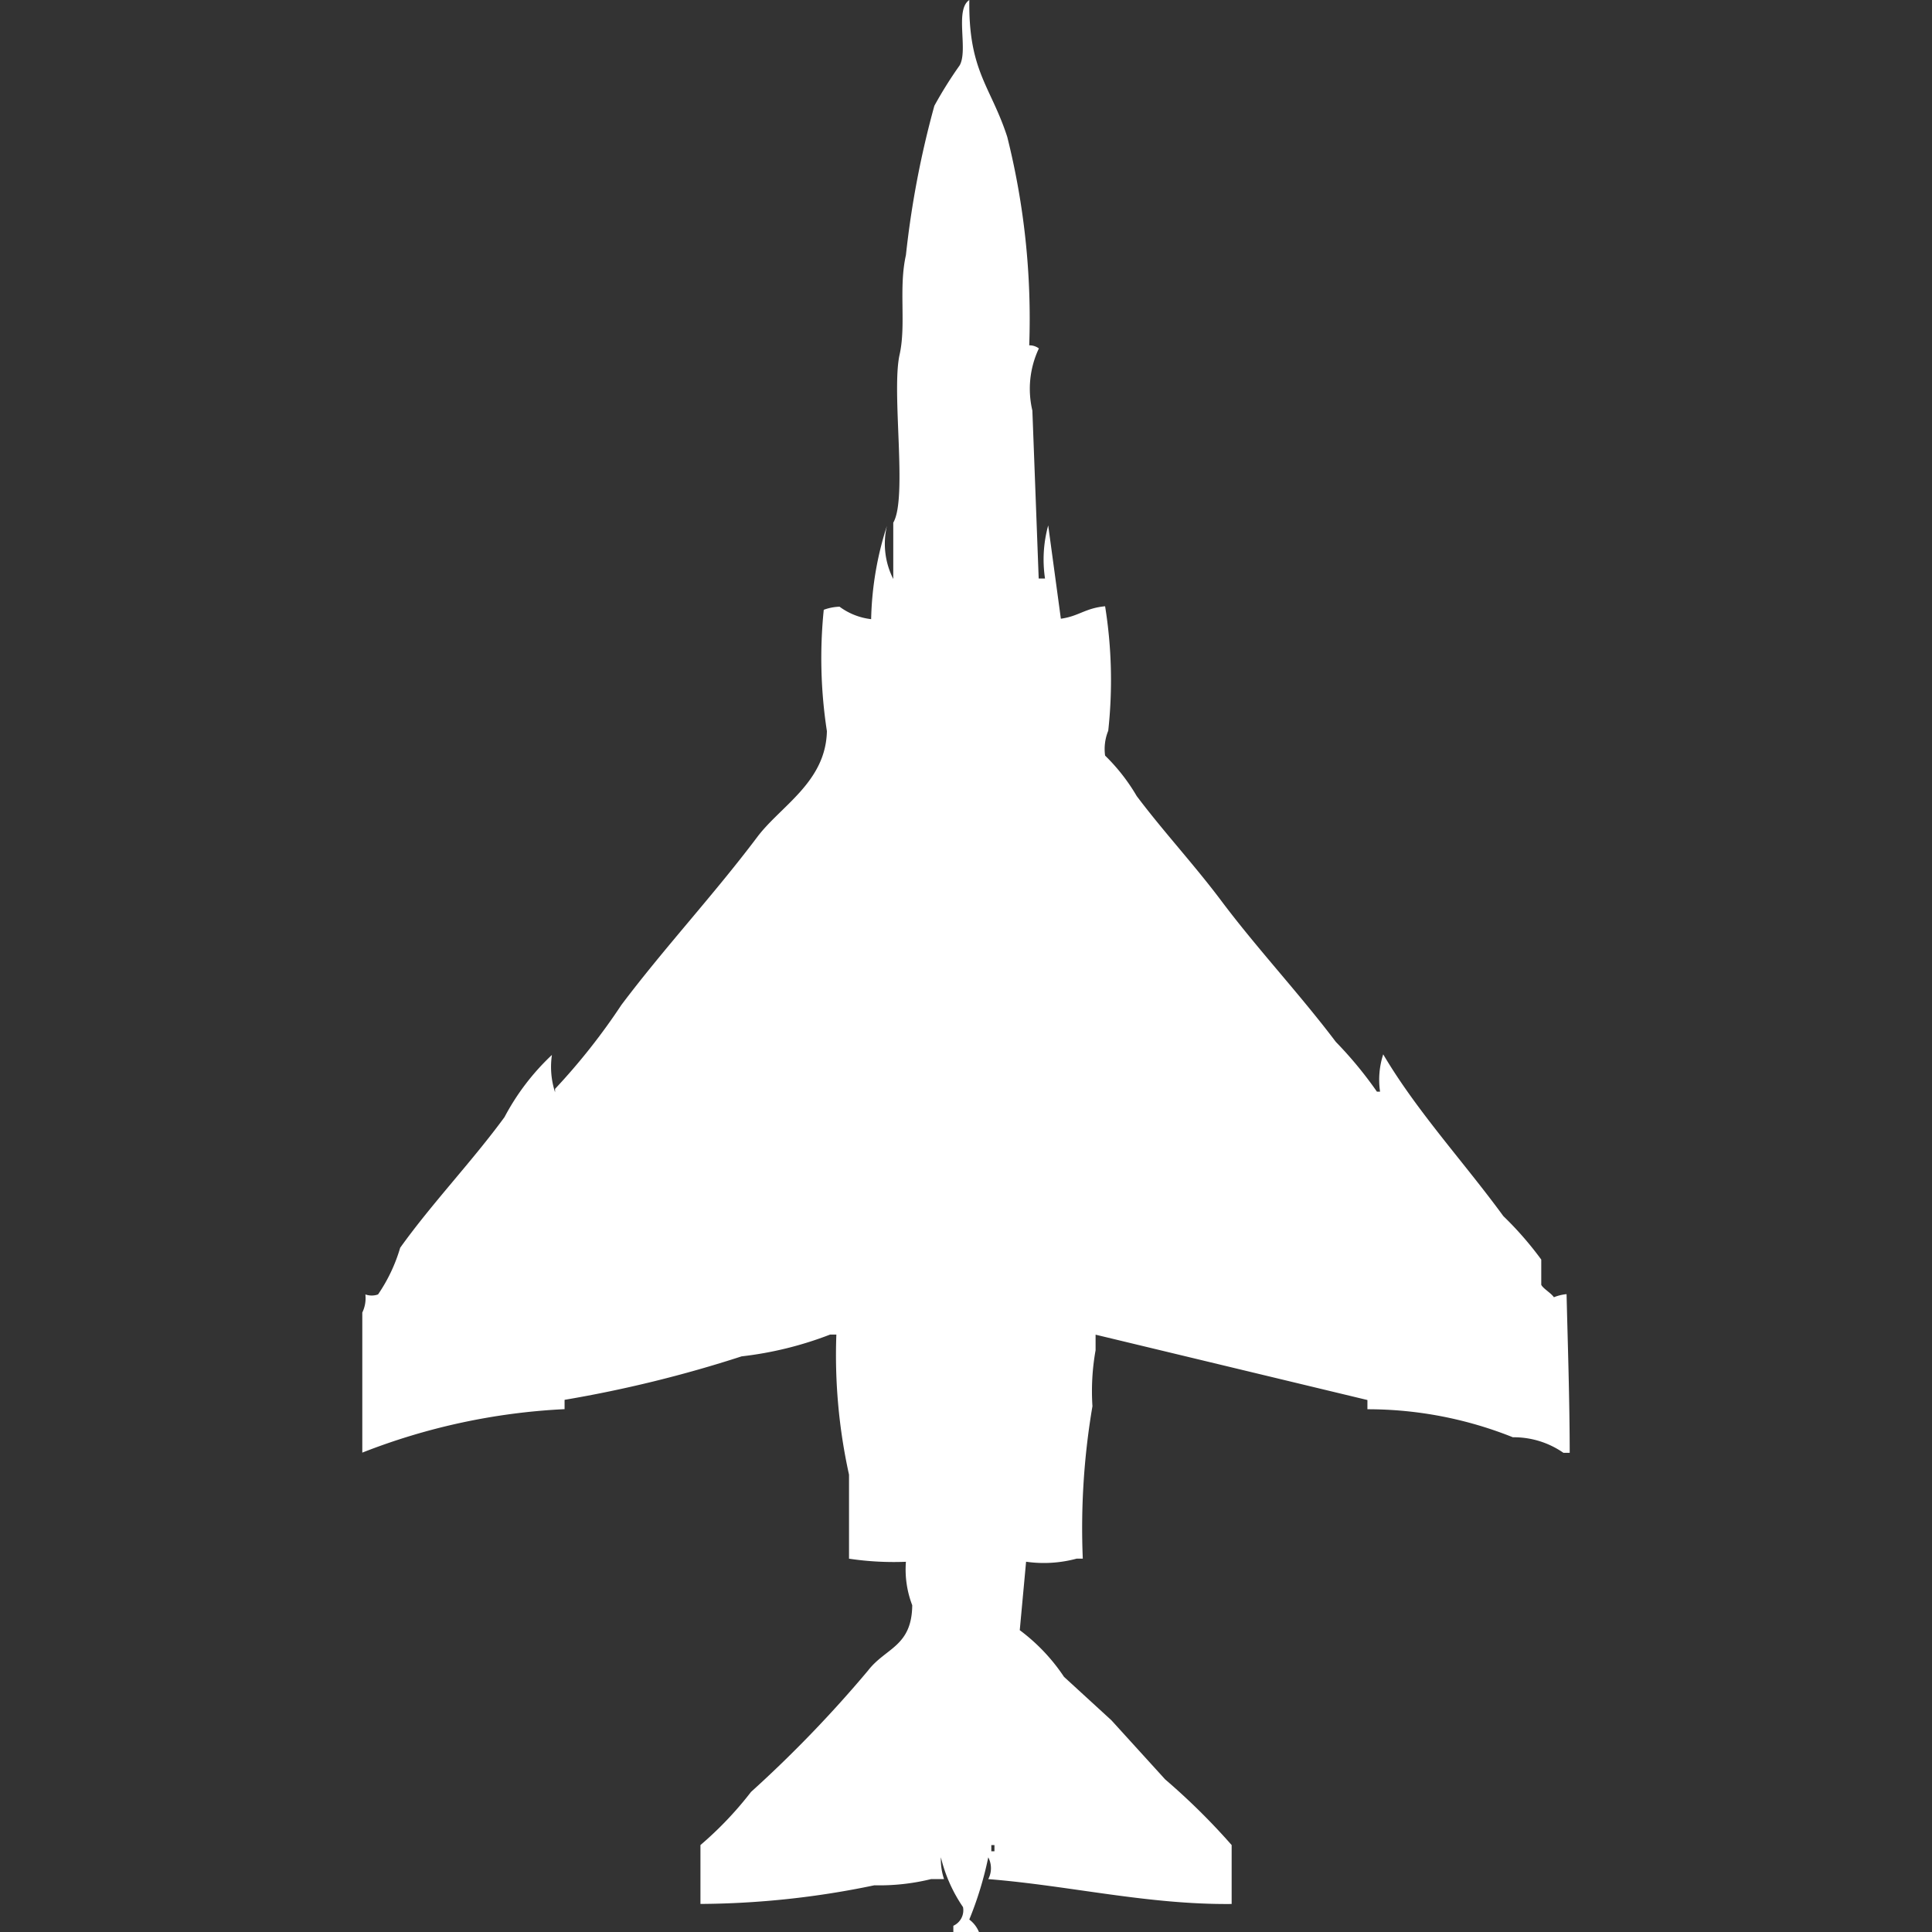 <svg xmlns="http://www.w3.org/2000/svg" width="40" height="40" viewBox="0 0 40 40">
  <rect x="0" y="0" width="40" height="40" fill="#333333" stroke="none"/>
  <defs>
    <style>
      .cls-1 {
        fill: #fff;
        fill-rule: evenodd;
      }
    </style>
  </defs>
  <path id="Color_Fill_1" data-name="Color Fill 1" class="cls-1" d="M20.809,7.15a0.32,0.32,0,0,1,.2.064A1.954,1.954,0,0,0,20.874,8.5q0.066,1.739.131,3.478h0.131a2.657,2.657,0,0,1,.066-1.1l0.262,1.932c0.376-.053.5-0.218,0.916-0.258a9.649,9.649,0,0,1,.065,2.577,1,1,0,0,0-.065.515,3.968,3.968,0,0,1,.654.837c0.557,0.741,1.2,1.431,1.767,2.19,0.741,0.985,1.6,1.9,2.356,2.9a8.141,8.141,0,0,1,.851,1.031h0.065a1.7,1.7,0,0,1,.065-0.773c0.694,1.177,1.675,2.237,2.487,3.349a7.03,7.03,0,0,1,.785.9V26.6c0.035,0.076.2,0.168,0.262,0.258a0.936,0.936,0,0,1,.262-0.064c0.024,1,.064,2.186.065,3.285H31.869a1.8,1.8,0,0,0-1.047-.322,8.094,8.094,0,0,0-3.011-.58V28.986l-5.628-1.353v0.322a4.818,4.818,0,0,0-.065,1.159,15.068,15.068,0,0,0-.2,3.156H21.791a2.606,2.606,0,0,1-1.047.064l-0.131,1.417a3.9,3.9,0,0,1,.916.966l0.982,0.9,1.113,1.224A13.72,13.72,0,0,1,25,38.2V39.42c-1.74.017-3.367-.382-5.039-0.515a0.486,0.486,0,0,0,0-.451,7.289,7.289,0,0,1-.393,1.288,0.613,0.613,0,0,1,.2.258H19.238V39.871a0.352,0.352,0,0,0,.2-0.387,3.115,3.115,0,0,1-.458-1.031,1.279,1.279,0,0,0,.065.451H18.78a4.49,4.49,0,0,1-1.178.129,18.011,18.011,0,0,1-3.6.386V38.2a7.354,7.354,0,0,0,1.047-1.1,25.438,25.438,0,0,0,2.422-2.512c0.364-.474.906-0.494,0.916-1.353a2.065,2.065,0,0,1-.131-0.9,6.282,6.282,0,0,1-1.178-.064V30.531a11.478,11.478,0,0,1-.262-2.9H16.686a7.389,7.389,0,0,1-1.832.451,25.767,25.767,0,0,1-3.665.9v0.193a13.185,13.185,0,0,0-4.188.9v-2.9A0.688,0.688,0,0,0,7.065,26.8a0.392,0.392,0,0,0,.262,0,3.387,3.387,0,0,0,.458-0.966c0.661-.924,1.489-1.788,2.16-2.705a4.911,4.911,0,0,1,.982-1.288,1.7,1.7,0,0,0,.065.773V22.544a13.106,13.106,0,0,0,1.374-1.739c0.889-1.182,1.914-2.281,2.814-3.478,0.484-.643,1.418-1.135,1.44-2.19a9.912,9.912,0,0,1-.065-2.512,1.041,1.041,0,0,1,.327-0.064,1.36,1.36,0,0,0,.654.258,6.735,6.735,0,0,1,.327-1.932,1.61,1.61,0,0,0,.131,1.1V10.821c0.3-.506-0.042-2.706.131-3.478,0.139-.622-0.023-1.377.131-2.061a19.453,19.453,0,0,1,.589-3.092,8.633,8.633,0,0,1,.524-0.837c0.181-.321-0.108-1.15.2-1.353-0.021,1.477.445,1.785,0.785,2.834A15.471,15.471,0,0,1,20.809,7.15ZM20.024,38.2v0.129h0.065V38.2H20.024Z" transform="translate(0.5)"/>
</svg>
